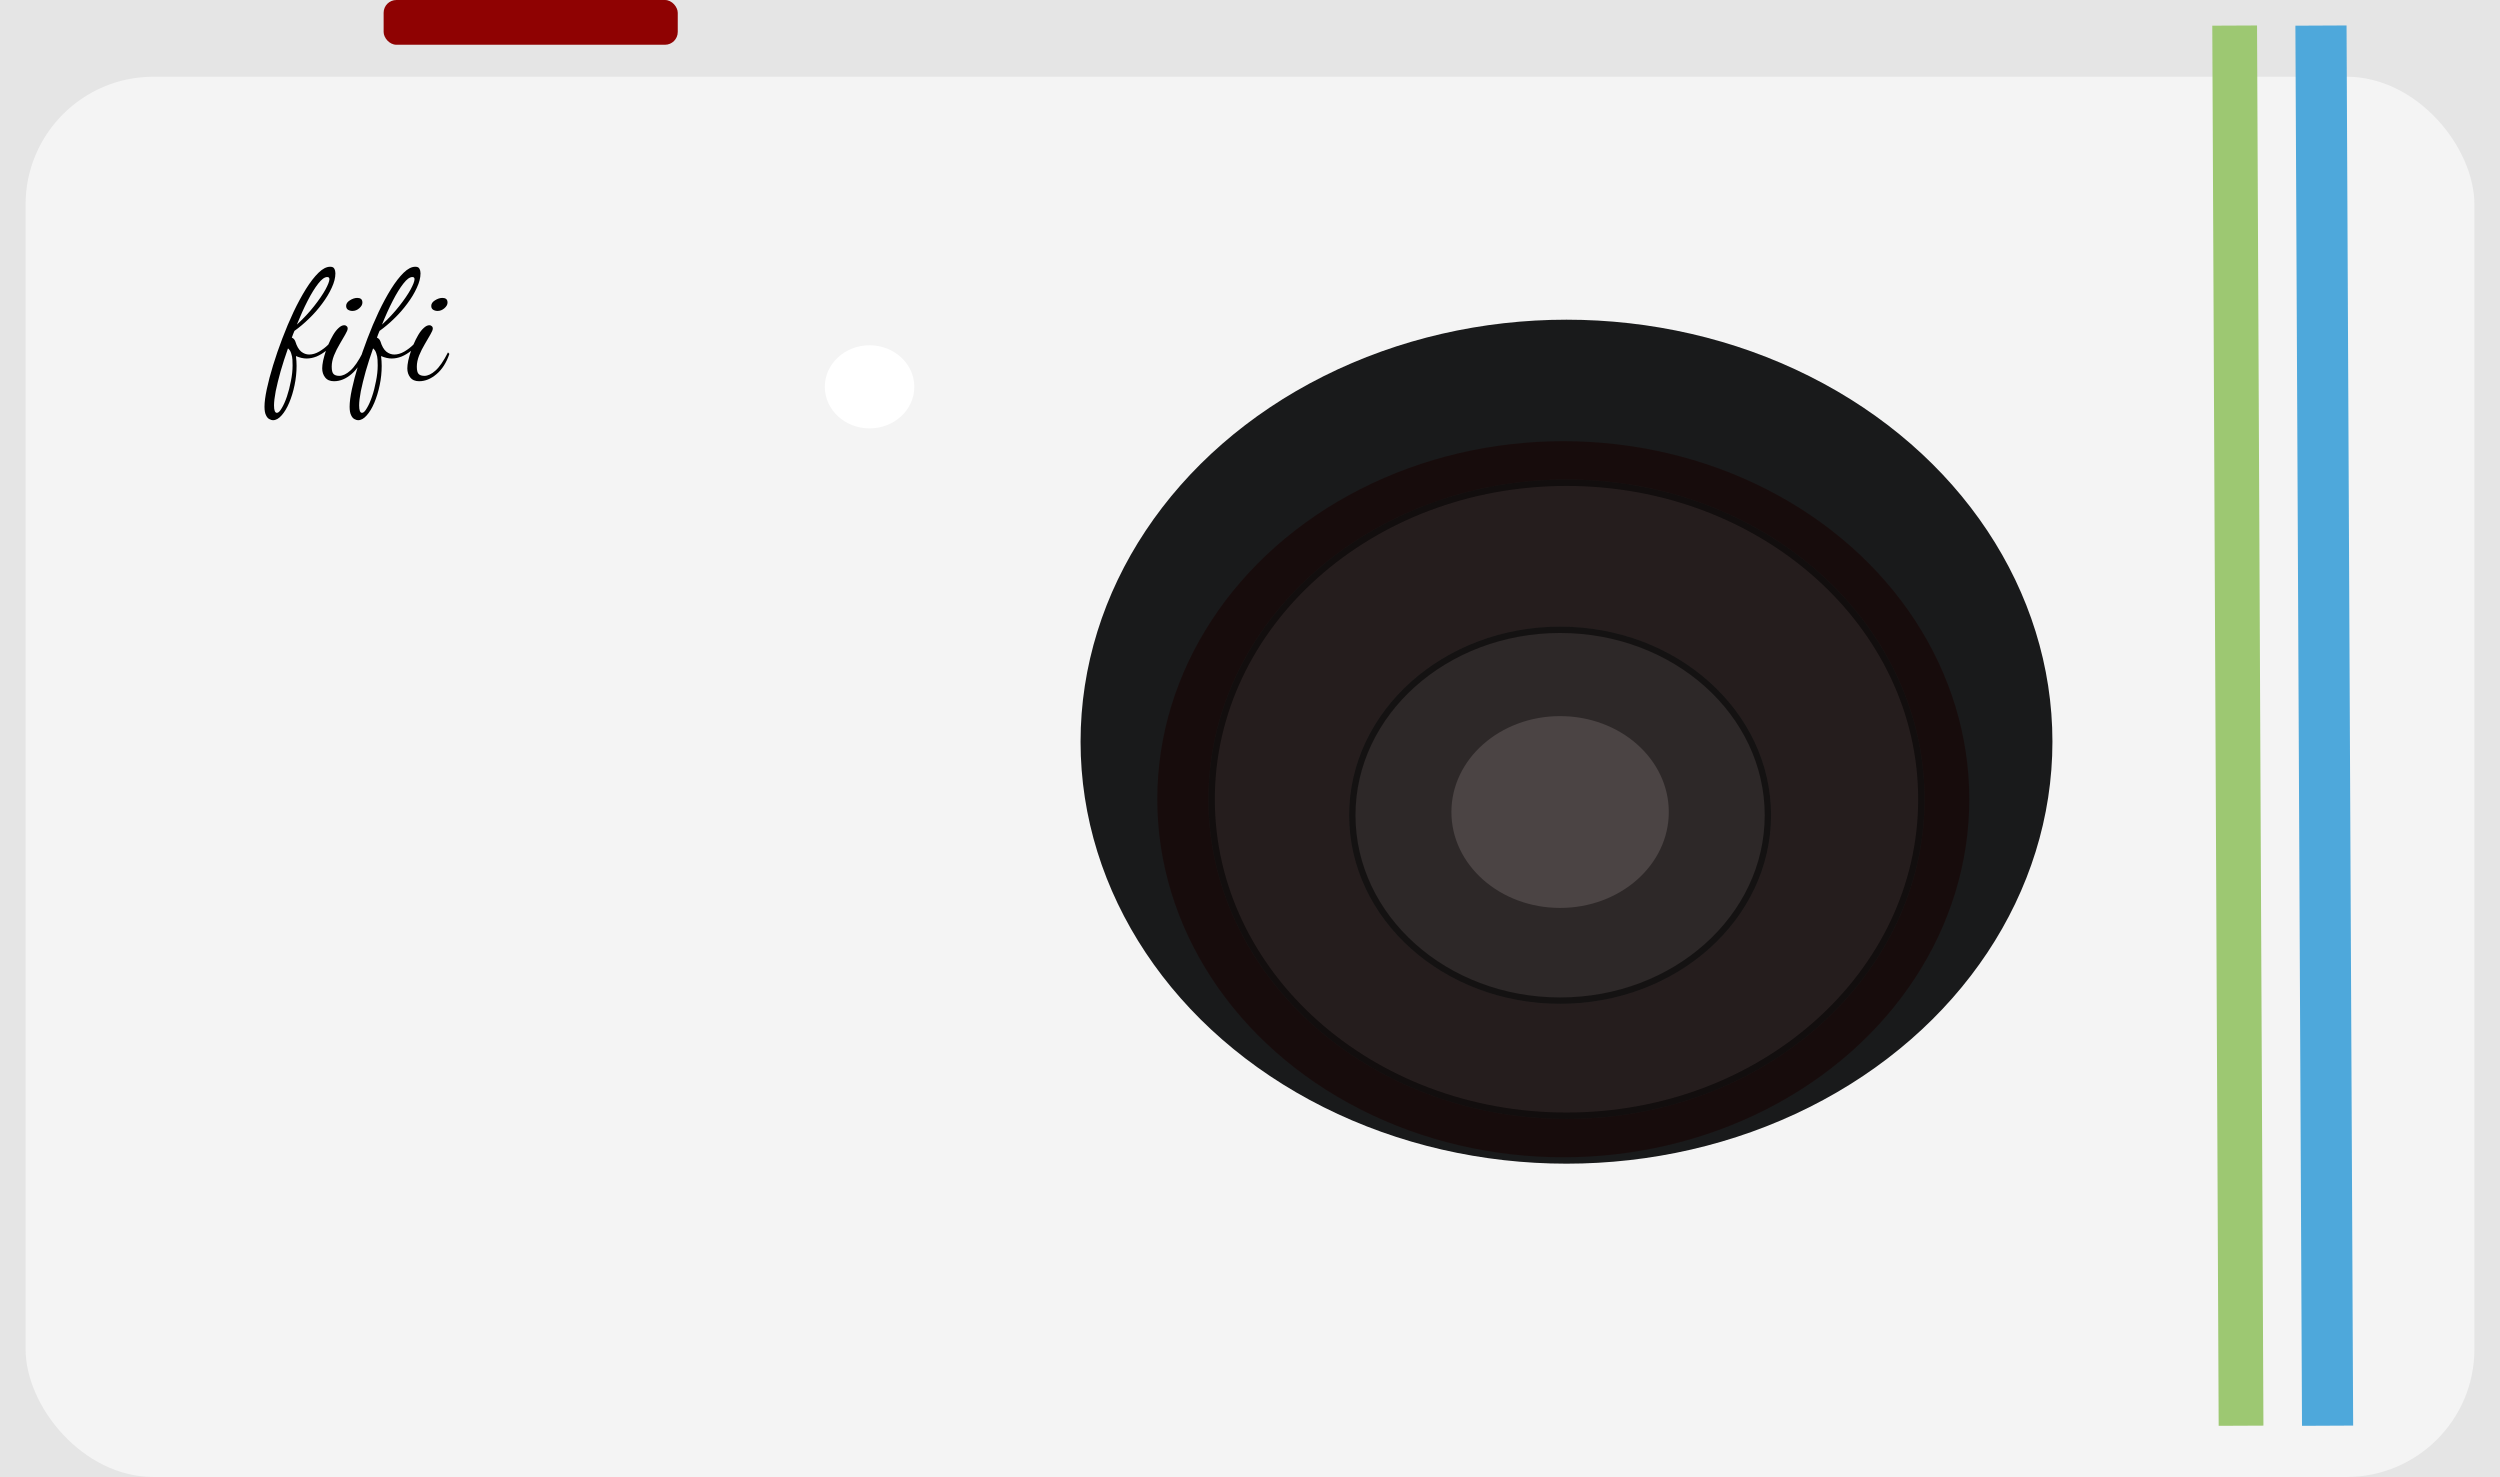 <svg width="391" height="231" viewBox="0 0 391 231" fill="none" xmlns="http://www.w3.org/2000/svg">
<rect width="391" height="231" fill="#E5E5E5"/>
<rect x="60" width="46" height="7" rx="2" fill="#8F0202"/>
<g filter="url(#filter0_dd)">
<rect x="4" y="4" width="383" height="219" rx="20" fill="#F4F4F4"/>
</g>
<ellipse cx="245" cy="116" rx="76" ry="66" fill="#191A1B"/>
<g filter="url(#filter1_dd)">
<ellipse cx="244.5" cy="117" rx="63.5" ry="56" fill="#170B0B" fill-opacity="0.91"/>
</g>
<g filter="url(#filter2_dd)">
<ellipse cx="245" cy="117" rx="56" ry="50" fill="#525151" fill-opacity="0.25"/>
<path d="M300.5 117C300.5 144.286 275.707 166.5 245 166.5C214.293 166.5 189.5 144.286 189.5 117C189.5 89.714 214.293 67.5 245 67.5C275.707 67.5 300.5 89.714 300.5 117Z" stroke="black" stroke-opacity="0.52"/>
</g>
<g filter="url(#filter3_dd)">
<ellipse cx="244" cy="119.5" rx="33" ry="29.5" fill="#353333" fill-opacity="0.52"/>
<path d="M276.5 119.5C276.5 135.465 262.003 148.5 244 148.5C225.997 148.5 211.5 135.465 211.5 119.5C211.5 103.535 225.997 90.5 244 90.5C262.003 90.5 276.5 103.535 276.5 119.5Z" stroke="black" stroke-opacity="0.54"/>
</g>
<g filter="url(#filter4_dd)">
<ellipse cx="244" cy="119" rx="17" ry="15" fill="#776C6C" fill-opacity="0.41"/>
</g>
<path d="M42.688 65.72C42.528 65.72 42.344 65.664 42.136 65.552C41.928 65.456 41.752 65.256 41.608 64.952C41.448 64.648 41.368 64.2 41.368 63.608C41.368 62.904 41.488 61.984 41.728 60.848C41.968 59.728 42.296 58.488 42.712 57.128C43.128 55.768 43.608 54.376 44.152 52.952C44.696 51.512 45.28 50.128 45.904 48.8C46.544 47.456 47.192 46.256 47.848 45.2C48.52 44.128 49.176 43.28 49.816 42.656C50.456 42.032 51.064 41.72 51.64 41.72C51.976 41.72 52.192 41.824 52.288 42.032C52.4 42.24 52.456 42.48 52.456 42.752C52.456 43.44 52.264 44.192 51.88 45.008C51.512 45.824 51.016 46.648 50.392 47.48C49.784 48.312 49.096 49.096 48.328 49.832C47.576 50.568 46.816 51.208 46.048 51.752C45.984 51.912 45.912 52.088 45.832 52.28C45.768 52.456 45.704 52.632 45.64 52.808C45.896 52.904 46.08 53.104 46.192 53.408C46.416 54.144 46.72 54.672 47.104 54.992C47.488 55.296 47.904 55.448 48.352 55.448C48.864 55.448 49.384 55.296 49.912 54.992C50.456 54.672 50.936 54.304 51.352 53.888C51.576 53.36 51.824 52.864 52.096 52.4C52.368 51.936 52.656 51.568 52.96 51.296C53.264 51.008 53.56 50.864 53.848 50.864C53.992 50.864 54.112 50.912 54.208 51.008C54.32 51.088 54.376 51.216 54.376 51.392C54.376 51.584 54.248 51.896 53.992 52.328C53.752 52.76 53.464 53.256 53.128 53.816C52.792 54.376 52.496 54.968 52.24 55.592C52 56.2 51.88 56.784 51.88 57.344C51.88 57.92 51.976 58.304 52.168 58.496C52.36 58.688 52.656 58.784 53.056 58.784C53.6 58.784 54.176 58.512 54.784 57.968C55.408 57.424 56.064 56.472 56.752 55.112L56.968 55.352C56.504 56.728 55.832 57.784 54.952 58.52C54.088 59.256 53.184 59.624 52.24 59.624C51.616 59.624 51.152 59.424 50.848 59.024C50.544 58.64 50.392 58.168 50.392 57.608C50.392 57.288 50.44 56.888 50.536 56.408C50.648 55.912 50.792 55.4 50.968 54.872C50.52 55.24 50.032 55.536 49.504 55.76C48.976 55.968 48.456 56.072 47.944 56.072C47.704 56.072 47.44 56.04 47.152 55.976C46.864 55.912 46.576 55.816 46.288 55.688C46.32 55.944 46.344 56.208 46.36 56.48C46.376 56.736 46.384 56.984 46.384 57.224C46.384 58.232 46.28 59.232 46.072 60.224C45.864 61.232 45.584 62.152 45.232 62.984C44.88 63.816 44.48 64.48 44.032 64.976C43.6 65.472 43.152 65.72 42.688 65.72ZM46.432 50.768C47.472 49.808 48.368 48.848 49.12 47.888C49.888 46.912 50.48 46.048 50.896 45.296C51.312 44.528 51.52 43.984 51.52 43.664C51.52 43.44 51.408 43.328 51.184 43.328C50.768 43.328 50.296 43.672 49.768 44.36C49.24 45.032 48.688 45.928 48.112 47.048C47.536 48.168 46.976 49.408 46.432 50.768ZM55.12 48.632C54.864 48.632 54.632 48.568 54.424 48.44C54.232 48.312 54.136 48.112 54.136 47.84C54.136 47.504 54.328 47.216 54.712 46.976C55.112 46.72 55.504 46.592 55.888 46.592C56.128 46.592 56.32 46.648 56.464 46.76C56.608 46.872 56.68 47.064 56.68 47.336C56.68 47.64 56.512 47.936 56.176 48.224C55.856 48.496 55.504 48.632 55.12 48.632ZM43.312 64.568C43.536 64.568 43.784 64.328 44.056 63.848C44.344 63.384 44.616 62.776 44.872 62.024C45.128 61.272 45.336 60.464 45.496 59.6C45.672 58.736 45.76 57.92 45.76 57.152C45.76 56.896 45.752 56.6 45.736 56.264C45.72 55.928 45.656 55.6 45.544 55.28C45.448 54.944 45.28 54.68 45.04 54.488C44.608 55.704 44.224 56.896 43.888 58.064C43.568 59.216 43.312 60.256 43.12 61.184C42.944 62.112 42.856 62.856 42.856 63.416C42.856 64.184 43.008 64.568 43.312 64.568ZM56.001 65.72C55.84 65.72 55.657 65.664 55.449 65.552C55.24 65.456 55.065 65.256 54.92 64.952C54.761 64.648 54.681 64.2 54.681 63.608C54.681 62.904 54.8 61.984 55.041 60.848C55.281 59.728 55.608 58.488 56.025 57.128C56.441 55.768 56.92 54.376 57.465 52.952C58.008 51.512 58.593 50.128 59.217 48.8C59.856 47.456 60.505 46.256 61.16 45.2C61.833 44.128 62.489 43.28 63.129 42.656C63.769 42.032 64.376 41.72 64.953 41.72C65.288 41.72 65.504 41.824 65.6 42.032C65.713 42.24 65.769 42.48 65.769 42.752C65.769 43.44 65.576 44.192 65.192 45.008C64.825 45.824 64.329 46.648 63.705 47.48C63.096 48.312 62.408 49.096 61.641 49.832C60.889 50.568 60.129 51.208 59.361 51.752C59.297 51.912 59.224 52.088 59.145 52.28C59.081 52.456 59.017 52.632 58.953 52.808C59.209 52.904 59.392 53.104 59.505 53.408C59.728 54.144 60.032 54.672 60.416 54.992C60.8 55.296 61.217 55.448 61.664 55.448C62.176 55.448 62.697 55.296 63.224 54.992C63.769 54.672 64.249 54.304 64.665 53.888C64.888 53.36 65.136 52.864 65.409 52.4C65.68 51.936 65.969 51.568 66.272 51.296C66.576 51.008 66.873 50.864 67.16 50.864C67.305 50.864 67.424 50.912 67.52 51.008C67.632 51.088 67.689 51.216 67.689 51.392C67.689 51.584 67.561 51.896 67.305 52.328C67.064 52.76 66.776 53.256 66.441 53.816C66.105 54.376 65.808 54.968 65.552 55.592C65.312 56.2 65.192 56.784 65.192 57.344C65.192 57.92 65.288 58.304 65.481 58.496C65.672 58.688 65.969 58.784 66.368 58.784C66.912 58.784 67.489 58.512 68.097 57.968C68.721 57.424 69.376 56.472 70.064 55.112L70.281 55.352C69.817 56.728 69.144 57.784 68.264 58.52C67.4 59.256 66.496 59.624 65.552 59.624C64.928 59.624 64.465 59.424 64.16 59.024C63.856 58.64 63.705 58.168 63.705 57.608C63.705 57.288 63.752 56.888 63.849 56.408C63.961 55.912 64.105 55.4 64.281 54.872C63.833 55.24 63.344 55.536 62.816 55.76C62.288 55.968 61.769 56.072 61.257 56.072C61.017 56.072 60.752 56.04 60.465 55.976C60.176 55.912 59.889 55.816 59.6 55.688C59.633 55.944 59.657 56.208 59.672 56.48C59.688 56.736 59.697 56.984 59.697 57.224C59.697 58.232 59.593 59.232 59.385 60.224C59.176 61.232 58.897 62.152 58.544 62.984C58.193 63.816 57.792 64.48 57.344 64.976C56.913 65.472 56.465 65.72 56.001 65.72ZM59.745 50.768C60.785 49.808 61.681 48.848 62.432 47.888C63.2 46.912 63.792 46.048 64.209 45.296C64.624 44.528 64.832 43.984 64.832 43.664C64.832 43.44 64.721 43.328 64.496 43.328C64.081 43.328 63.608 43.672 63.081 44.36C62.553 45.032 62.001 45.928 61.425 47.048C60.849 48.168 60.288 49.408 59.745 50.768ZM68.433 48.632C68.177 48.632 67.945 48.568 67.737 48.44C67.544 48.312 67.448 48.112 67.448 47.84C67.448 47.504 67.641 47.216 68.025 46.976C68.424 46.72 68.817 46.592 69.201 46.592C69.441 46.592 69.632 46.648 69.776 46.76C69.921 46.872 69.993 47.064 69.993 47.336C69.993 47.64 69.825 47.936 69.489 48.224C69.168 48.496 68.817 48.632 68.433 48.632ZM56.624 64.568C56.849 64.568 57.096 64.328 57.368 63.848C57.657 63.384 57.928 62.776 58.184 62.024C58.441 61.272 58.648 60.464 58.809 59.6C58.984 58.736 59.072 57.92 59.072 57.152C59.072 56.896 59.065 56.6 59.048 56.264C59.032 55.928 58.968 55.6 58.856 55.28C58.761 54.944 58.593 54.68 58.352 54.488C57.92 55.704 57.536 56.896 57.2 58.064C56.88 59.216 56.624 60.256 56.432 61.184C56.257 62.112 56.169 62.856 56.169 63.416C56.169 64.184 56.321 64.568 56.624 64.568Z" fill="black"/>
<g filter="url(#filter5_di)">
<ellipse cx="136" cy="52.5" rx="7" ry="6.5" fill="white"/>
</g>
<path d="M363 4L364.033 222.981" stroke="#4EA8DB" stroke-width="8"/>
<path d="M349.5 4L350.5 222.984" stroke="#9DC872" stroke-width="7"/>
<defs>
<filter id="filter0_dd" x="0" y="4" width="391" height="227" filterUnits="userSpaceOnUse" color-interpolation-filters="sRGB">
<feFlood flood-opacity="0" result="BackgroundImageFix"/>
<feColorMatrix in="SourceAlpha" type="matrix" values="0 0 0 0 0 0 0 0 0 0 0 0 0 0 0 0 0 0 127 0"/>
<feOffset dy="4"/>
<feGaussianBlur stdDeviation="2"/>
<feColorMatrix type="matrix" values="0 0 0 0 0 0 0 0 0 0 0 0 0 0 0 0 0 0 0.25 0"/>
<feBlend mode="normal" in2="BackgroundImageFix" result="effect1_dropShadow"/>
<feColorMatrix in="SourceAlpha" type="matrix" values="0 0 0 0 0 0 0 0 0 0 0 0 0 0 0 0 0 0 127 0"/>
<feOffset dy="4"/>
<feGaussianBlur stdDeviation="2"/>
<feColorMatrix type="matrix" values="0 0 0 0 0 0 0 0 0 0 0 0 0 0 0 0 0 0 0.25 0"/>
<feBlend mode="normal" in2="effect1_dropShadow" result="effect2_dropShadow"/>
<feBlend mode="normal" in="SourceGraphic" in2="effect2_dropShadow" result="shape"/>
</filter>
<filter id="filter1_dd" x="177" y="61" width="135" height="120" filterUnits="userSpaceOnUse" color-interpolation-filters="sRGB">
<feFlood flood-opacity="0" result="BackgroundImageFix"/>
<feColorMatrix in="SourceAlpha" type="matrix" values="0 0 0 0 0 0 0 0 0 0 0 0 0 0 0 0 0 0 127 0"/>
<feOffset dy="4"/>
<feGaussianBlur stdDeviation="2"/>
<feColorMatrix type="matrix" values="0 0 0 0 0 0 0 0 0 0 0 0 0 0 0 0 0 0 0.25 0"/>
<feBlend mode="normal" in2="BackgroundImageFix" result="effect1_dropShadow"/>
<feColorMatrix in="SourceAlpha" type="matrix" values="0 0 0 0 0 0 0 0 0 0 0 0 0 0 0 0 0 0 127 0"/>
<feOffset dy="4"/>
<feGaussianBlur stdDeviation="2"/>
<feColorMatrix type="matrix" values="0 0 0 0 0 0 0 0 0 0 0 0 0 0 0 0 0 0 0.25 0"/>
<feBlend mode="normal" in2="effect1_dropShadow" result="effect2_dropShadow"/>
<feBlend mode="normal" in="SourceGraphic" in2="effect2_dropShadow" result="shape"/>
</filter>
<filter id="filter2_dd" x="185" y="67" width="120" height="108" filterUnits="userSpaceOnUse" color-interpolation-filters="sRGB">
<feFlood flood-opacity="0" result="BackgroundImageFix"/>
<feColorMatrix in="SourceAlpha" type="matrix" values="0 0 0 0 0 0 0 0 0 0 0 0 0 0 0 0 0 0 127 0"/>
<feOffset dy="4"/>
<feGaussianBlur stdDeviation="2"/>
<feColorMatrix type="matrix" values="0 0 0 0 0 0 0 0 0 0 0 0 0 0 0 0 0 0 0.25 0"/>
<feBlend mode="normal" in2="BackgroundImageFix" result="effect1_dropShadow"/>
<feColorMatrix in="SourceAlpha" type="matrix" values="0 0 0 0 0 0 0 0 0 0 0 0 0 0 0 0 0 0 127 0"/>
<feOffset dy="4"/>
<feGaussianBlur stdDeviation="2"/>
<feColorMatrix type="matrix" values="0 0 0 0 0 0 0 0 0 0 0 0 0 0 0 0 0 0 0.25 0"/>
<feBlend mode="normal" in2="effect1_dropShadow" result="effect2_dropShadow"/>
<feBlend mode="normal" in="SourceGraphic" in2="effect2_dropShadow" result="shape"/>
</filter>
<filter id="filter3_dd" x="207" y="90" width="74" height="67" filterUnits="userSpaceOnUse" color-interpolation-filters="sRGB">
<feFlood flood-opacity="0" result="BackgroundImageFix"/>
<feColorMatrix in="SourceAlpha" type="matrix" values="0 0 0 0 0 0 0 0 0 0 0 0 0 0 0 0 0 0 127 0"/>
<feOffset dy="4"/>
<feGaussianBlur stdDeviation="2"/>
<feColorMatrix type="matrix" values="0 0 0 0 0 0 0 0 0 0 0 0 0 0 0 0 0 0 0.25 0"/>
<feBlend mode="normal" in2="BackgroundImageFix" result="effect1_dropShadow"/>
<feColorMatrix in="SourceAlpha" type="matrix" values="0 0 0 0 0 0 0 0 0 0 0 0 0 0 0 0 0 0 127 0"/>
<feOffset dy="4"/>
<feGaussianBlur stdDeviation="2"/>
<feColorMatrix type="matrix" values="0 0 0 0 0 0 0 0 0 0 0 0 0 0 0 0 0 0 0.25 0"/>
<feBlend mode="normal" in2="effect1_dropShadow" result="effect2_dropShadow"/>
<feBlend mode="normal" in="SourceGraphic" in2="effect2_dropShadow" result="shape"/>
</filter>
<filter id="filter4_dd" x="223" y="104" width="42" height="38" filterUnits="userSpaceOnUse" color-interpolation-filters="sRGB">
<feFlood flood-opacity="0" result="BackgroundImageFix"/>
<feColorMatrix in="SourceAlpha" type="matrix" values="0 0 0 0 0 0 0 0 0 0 0 0 0 0 0 0 0 0 127 0"/>
<feOffset dy="4"/>
<feGaussianBlur stdDeviation="2"/>
<feColorMatrix type="matrix" values="0 0 0 0 0 0 0 0 0 0 0 0 0 0 0 0 0 0 0.25 0"/>
<feBlend mode="normal" in2="BackgroundImageFix" result="effect1_dropShadow"/>
<feColorMatrix in="SourceAlpha" type="matrix" values="0 0 0 0 0 0 0 0 0 0 0 0 0 0 0 0 0 0 127 0"/>
<feOffset dy="4"/>
<feGaussianBlur stdDeviation="2"/>
<feColorMatrix type="matrix" values="0 0 0 0 0 0 0 0 0 0 0 0 0 0 0 0 0 0 0.25 0"/>
<feBlend mode="normal" in2="effect1_dropShadow" result="effect2_dropShadow"/>
<feBlend mode="normal" in="SourceGraphic" in2="effect2_dropShadow" result="shape"/>
</filter>
<filter id="filter5_di" x="125" y="46" width="22" height="21" filterUnits="userSpaceOnUse" color-interpolation-filters="sRGB">
<feFlood flood-opacity="0" result="BackgroundImageFix"/>
<feColorMatrix in="SourceAlpha" type="matrix" values="0 0 0 0 0 0 0 0 0 0 0 0 0 0 0 0 0 0 127 0"/>
<feOffset dy="4"/>
<feGaussianBlur stdDeviation="2"/>
<feColorMatrix type="matrix" values="0 0 0 0 0 0 0 0 0 0 0 0 0 0 0 0 0 0 0.25 0"/>
<feBlend mode="normal" in2="BackgroundImageFix" result="effect1_dropShadow"/>
<feBlend mode="normal" in="SourceGraphic" in2="effect1_dropShadow" result="shape"/>
<feColorMatrix in="SourceAlpha" type="matrix" values="0 0 0 0 0 0 0 0 0 0 0 0 0 0 0 0 0 0 127 0" result="hardAlpha"/>
<feOffset dy="4"/>
<feGaussianBlur stdDeviation="2"/>
<feComposite in2="hardAlpha" operator="arithmetic" k2="-1" k3="1"/>
<feColorMatrix type="matrix" values="0 0 0 0 0 0 0 0 0 0 0 0 0 0 0 0 0 0 0.25 0"/>
<feBlend mode="normal" in2="shape" result="effect2_innerShadow"/>
</filter>
</defs>
</svg>
